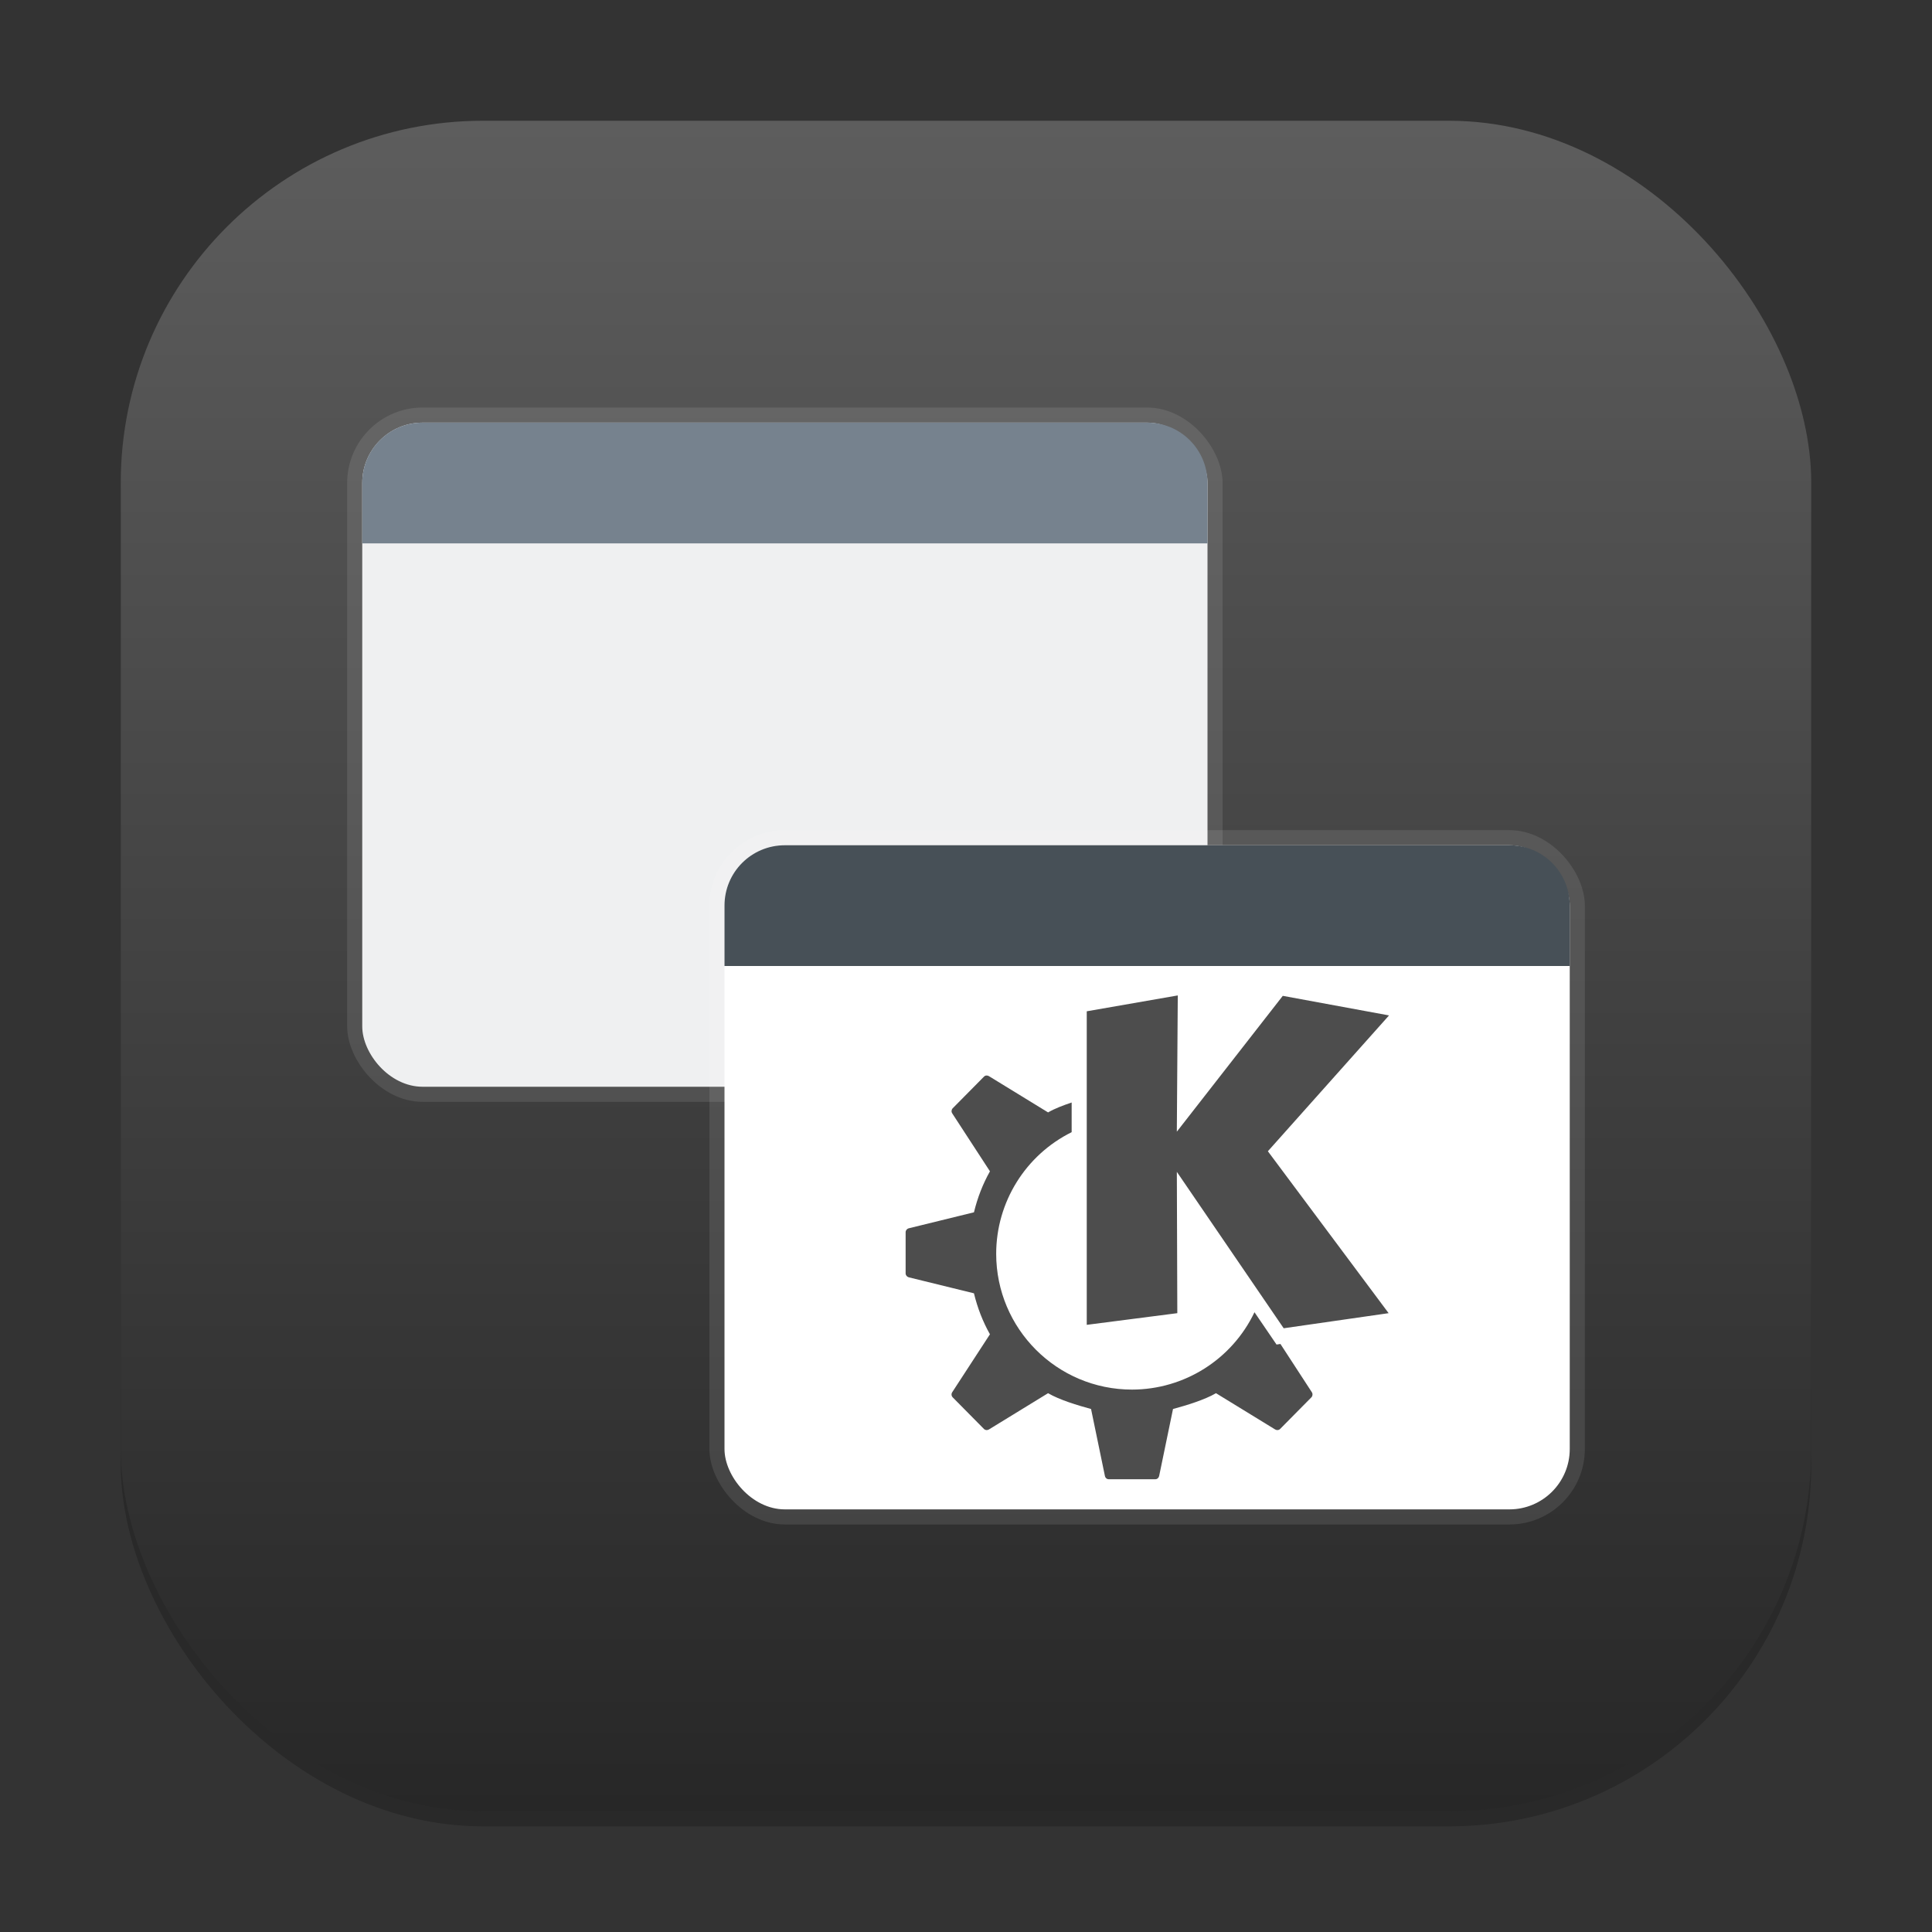 <?xml version="1.0" encoding="UTF-8" standalone="no"?>
<!-- Created with Inkscape (http://www.inkscape.org/) -->

<svg
   width="128"
   height="128"
   viewBox="0 0 128 128"
   version="1.1"
   id="svg1"
   inkscape:version="1.4.2 (ebf0e940d0, 2025-05-08)"
   sodipodi:docname="kwin.svg"
   xmlns:inkscape="http://www.inkscape.org/namespaces/inkscape"
   xmlns:sodipodi="http://sodipodi.sourceforge.net/DTD/sodipodi-0.dtd"
   xmlns:xlink="http://www.w3.org/1999/xlink"
   xmlns="http://www.w3.org/2000/svg"
   xmlns:svg="http://www.w3.org/2000/svg">
  <rect x="0" y="0" width="128" height="128" fill="#333333" stroke="none"/>
  <sodipodi:namedview
     id="namedview1"
     pagecolor="#ffffff"
     bordercolor="#000000"
     borderopacity="0.25"
     inkscape:showpageshadow="2"
     inkscape:pageopacity="0.0"
     inkscape:pagecheckerboard="0"
     inkscape:deskcolor="#d1d1d1"
     inkscape:document-units="px"
     inkscape:zoom="6.21875"
     inkscape:cx="63.919598"
     inkscape:cy="64"
     inkscape:window-width="1920"
     inkscape:window-height="1011"
     inkscape:window-x="0"
     inkscape:window-y="0"
     inkscape:window-maximized="1"
     inkscape:current-layer="svg1" />
  <defs
     id="defs1">
    <linearGradient
       inkscape:collect="always"
       xlink:href="#4852"
       id="linearGradient4"
       x1="16"
       y1="30"
       x2="16"
       y2="2"
       gradientUnits="userSpaceOnUse"
       gradientTransform="scale(4)" />
    <linearGradient
       inkscape:collect="always"
       id="4852">
      <stop
         style="stop-color:#272727;stop-opacity:1;"
         offset="0"
         id="stop14555" />
      <stop
         style="stop-color:#5d5d5d;stop-opacity:1;"
         offset="1"
         id="stop14557" />
    </linearGradient>
  </defs>
  <rect
     style="opacity:0.2;fill:#000000;stroke-width:7"
     id="rect1"
     width="112"
     height="112"
     x="8"
     y="9"
     ry="24" />
  <rect
     style="fill:url(#linearGradient4);stroke-width:4"
     id="rect2"
     width="112"
     height="112"
     x="8"
     y="8"
     ry="24" />
  <rect
     style="opacity:0.1;fill:#ffffff;fill-opacity:1;stroke-width:12;stroke-linecap:round;stroke-linejoin:round"
     id="rect2588"
     width="58"
     height="46"
     x="23"
     y="27"
     ry="5" />
  <rect
     style="fill:#eff0f1;fill-opacity:1;stroke-width:6;stroke-linecap:round;stroke-linejoin:round"
     id="rect598"
     width="56"
     height="44"
     x="24"
     y="28"
     ry="4" />
  <rect
     style="opacity:0.1;fill:#ffffff;fill-opacity:1;stroke-width:12;stroke-linecap:round;stroke-linejoin:round"
     id="rect2630-3"
     width="58"
     height="46"
     x="47"
     y="55"
     ry="5" />
  <rect
     style="fill:#ffffff;fill-opacity:1;stroke-width:6;stroke-linecap:round;stroke-linejoin:round"
     id="rect652"
     width="56"
     height="44"
     x="48"
     y="56"
     ry="4" />
  <path
     d="m 52,56 h 48 C 102.216,56 104,57.784 104,60 v 4 H 48 v -4 c 0,-2.216 1.784,-4 4,-4 z"
     style="fill:#475057;fill-opacity:1;stroke-width:12;stroke-linecap:round;stroke-linejoin:round"
     id="path2537" />
  <path
     id="rect1268"
     style="fill:#76828e;fill-opacity:1;stroke-width:12;stroke-linecap:round;stroke-linejoin:round"
     d="m 28,28 h 48 c 2.216,0 4,1.784 4,4 v 4 h -56 v -4 c 0,-2.216 1.784,-4 4,-4 z"
     sodipodi:nodetypes="sssccss" />
  <path
     d="m 78.031,65.95 -6.031,1.051 v 20.773 l 6,-0.773 -0.031,-9.363 7.078,10.363 6.953,-1 -8,-10.727 8.027,-9 -7.039,-1.297 -7.02,9 z M 65.348,71.255 c -0.058,0.005 -0.113,0.03 -0.156,0.074 l -2.07,2.094 c -0.09,0.091 -0.105,0.232 -0.035,0.34 l 2.5,3.84 c -0.472,0.837 -0.828,1.755 -1.059,2.715 l -4.316,1.059 C 60.091,81.405 60,81.514 60,81.638 v 1.363 1.363 c 0,0.124 0.091,0.232 0.211,0.262 l 4.316,1.059 c 0.231,0.96 0.587,1.878 1.059,2.715 l -2.5,3.84 c -0.07,0.108 -0.055,0.249 0.035,0.34 l 2.07,2.094 c 0.087,0.088 0.223,0.095 0.328,0.031 l 3.918,-2.402 c 0.769,0.448 1.971,0.808 2.848,1.047 l 0.918,4.434 c 0.025,0.128 0.127,0.219 0.254,0.219 h 1.543 1.543 c 0.127,0 0.228,-0.091 0.254,-0.219 l 0.918,-4.434 c 0.877,-0.239 2.079,-0.599 2.848,-1.047 l 3.918,2.402 c 0.105,0.064 0.241,0.057 0.328,-0.031 l 2.07,-2.094 c 0.09,-0.091 0.105,-0.232 0.035,-0.34 l -2.082,-3.199 -0.258,0.039 -1.461,-2.141 c -1.492,3.128 -4.648,5.121 -8.113,5.125 -4.971,0 -9,-4.029 -9,-9 0.003,-3.416 1.94,-6.536 5,-8.055 v -1.965 c -0.57,0.19 -1.131,0.405 -1.562,0.656 l -3.918,-2.402 c -0.053,-0.032 -0.114,-0.048 -0.172,-0.043 z"
     style="fill:#4d4d4d;fill-opacity:1;stroke-width:2"
     id="path304" />
</svg>
